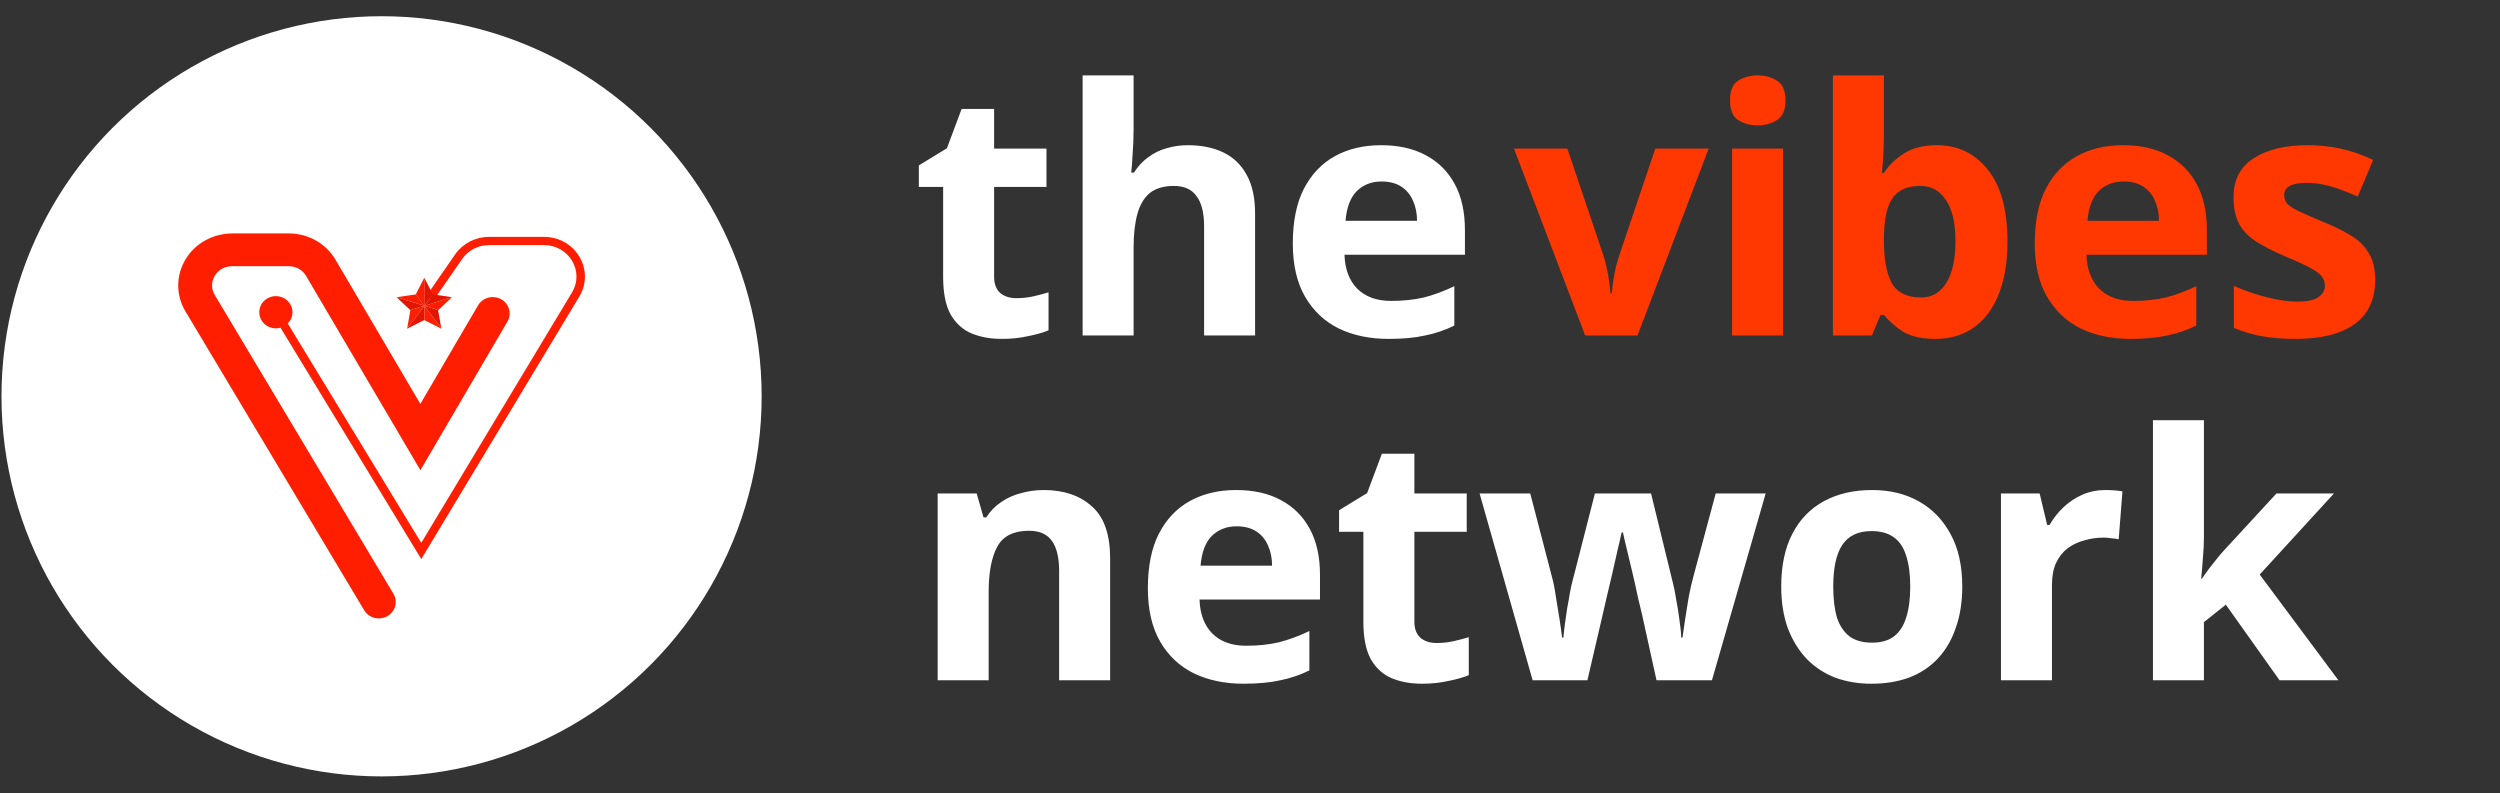 <svg width="145" height="46" viewBox="0 0 145 46" fill="none" xmlns="http://www.w3.org/2000/svg">
<rect x="0" y="0" width="145" height="46" fill="#333333" stroke="none"/>
<path d="M58.949 17.294C59.28 17.294 59.598 17.261 59.902 17.195C60.206 17.128 60.511 17.049 60.815 16.956V19.16C60.498 19.292 60.1 19.404 59.624 19.497C59.161 19.603 58.652 19.656 58.096 19.656C57.447 19.656 56.865 19.55 56.349 19.338C55.846 19.126 55.443 18.763 55.139 18.247C54.847 17.717 54.702 16.989 54.702 16.063V10.843H53.293V9.593L54.92 8.6L55.774 6.318H57.659V8.62H60.696V10.843H57.659V16.063C57.659 16.473 57.778 16.784 58.017 16.996C58.255 17.195 58.566 17.294 58.949 17.294ZM65.749 7.449C65.749 7.979 65.729 8.488 65.69 8.978C65.663 9.467 65.637 9.811 65.61 10.01H65.769C66.007 9.639 66.285 9.341 66.603 9.116C66.92 8.878 67.271 8.706 67.654 8.6C68.052 8.481 68.468 8.422 68.905 8.422C69.686 8.422 70.367 8.561 70.949 8.839C71.531 9.116 71.981 9.546 72.299 10.129C72.63 10.711 72.795 11.465 72.795 12.391V19.457H69.838V13.126C69.838 12.345 69.692 11.763 69.401 11.379C69.123 10.982 68.687 10.784 68.091 10.784C67.496 10.784 67.026 10.923 66.682 11.2C66.351 11.478 66.113 11.882 65.968 12.411C65.822 12.941 65.749 13.589 65.749 14.356V19.457H62.792V4.373H65.749V7.449ZM80.104 8.422C81.109 8.422 81.969 8.614 82.684 8.997C83.412 9.381 83.974 9.937 84.371 10.665C84.768 11.392 84.966 12.286 84.966 13.344V14.773H77.98C78.006 15.607 78.251 16.262 78.714 16.738C79.191 17.214 79.846 17.453 80.679 17.453C81.381 17.453 82.016 17.386 82.585 17.254C83.154 17.109 83.743 16.89 84.351 16.599V18.882C83.822 19.146 83.26 19.338 82.664 19.457C82.082 19.59 81.374 19.656 80.54 19.656C79.455 19.656 78.496 19.457 77.662 19.06C76.829 18.65 76.174 18.035 75.698 17.214C75.221 16.394 74.983 15.362 74.983 14.118C74.983 12.848 75.195 11.796 75.618 10.962C76.055 10.116 76.657 9.48 77.424 9.057C78.192 8.633 79.085 8.422 80.104 8.422ZM80.124 10.526C79.555 10.526 79.078 10.711 78.695 11.081C78.324 11.452 78.106 12.027 78.04 12.808H82.188C82.188 12.371 82.108 11.981 81.95 11.637C81.804 11.293 81.579 11.022 81.275 10.823C80.97 10.625 80.587 10.526 80.124 10.526ZM60.537 28.422C61.702 28.422 62.635 28.739 63.336 29.375C64.037 29.996 64.388 31.002 64.388 32.391V39.457H61.43V33.126C61.43 32.345 61.291 31.763 61.014 31.379C60.736 30.982 60.292 30.784 59.684 30.784C58.784 30.784 58.169 31.095 57.838 31.716C57.507 32.325 57.342 33.205 57.342 34.356V39.457H54.384V28.62H56.647L57.044 30.01H57.203C57.441 29.639 57.732 29.341 58.076 29.116C58.42 28.878 58.804 28.706 59.227 28.6C59.651 28.481 60.087 28.422 60.537 28.422ZM71.696 28.422C72.702 28.422 73.562 28.614 74.276 28.997C75.004 29.381 75.567 29.937 75.963 30.665C76.361 31.392 76.559 32.285 76.559 33.344V34.773H69.573C69.599 35.607 69.844 36.262 70.307 36.738C70.783 37.214 71.438 37.453 72.272 37.453C72.973 37.453 73.608 37.386 74.177 37.254C74.746 37.109 75.335 36.89 75.944 36.599V38.882C75.414 39.146 74.852 39.338 74.257 39.457C73.674 39.59 72.966 39.656 72.133 39.656C71.048 39.656 70.089 39.457 69.255 39.06C68.421 38.65 67.766 38.035 67.29 37.214C66.814 36.394 66.576 35.362 66.576 34.118C66.576 32.848 66.787 31.796 67.211 30.962C67.647 30.116 68.249 29.48 69.017 29.057C69.784 28.634 70.677 28.422 71.696 28.422ZM71.716 30.526C71.147 30.526 70.671 30.711 70.287 31.081C69.916 31.452 69.698 32.028 69.632 32.808H73.78C73.78 32.371 73.701 31.981 73.542 31.637C73.397 31.293 73.172 31.022 72.867 30.823C72.563 30.625 72.179 30.526 71.716 30.526ZM83.324 37.294C83.654 37.294 83.972 37.261 84.276 37.195C84.581 37.128 84.885 37.049 85.189 36.956V39.16C84.872 39.292 84.475 39.404 83.998 39.497C83.535 39.603 83.026 39.656 82.47 39.656C81.822 39.656 81.24 39.55 80.724 39.338C80.221 39.126 79.817 38.763 79.513 38.246C79.222 37.717 79.076 36.989 79.076 36.063V30.843H77.667V29.593L79.294 28.6L80.148 26.318H82.034V28.62H85.07V30.843H82.034V36.063C82.034 36.473 82.153 36.784 82.391 36.996C82.629 37.195 82.94 37.294 83.324 37.294ZM95.244 35.666C95.191 35.441 95.112 35.111 95.006 34.674C94.913 34.224 94.808 33.748 94.688 33.245C94.569 32.729 94.457 32.259 94.351 31.836C94.245 31.399 94.172 31.081 94.133 30.883H94.053C94.014 31.081 93.941 31.399 93.835 31.836C93.742 32.259 93.636 32.729 93.517 33.245C93.398 33.748 93.286 34.224 93.18 34.674C93.074 35.124 92.995 35.468 92.942 35.706L92.069 39.457H88.893L85.816 28.62H88.754L90.004 33.423C90.097 33.754 90.176 34.151 90.242 34.614C90.322 35.078 90.395 35.527 90.461 35.964C90.527 36.387 90.573 36.725 90.6 36.976H90.679C90.692 36.791 90.719 36.546 90.758 36.242C90.798 35.924 90.844 35.6 90.897 35.269C90.964 34.938 91.016 34.641 91.056 34.376C91.109 34.098 91.149 33.913 91.175 33.82L92.505 28.62H95.76L97.03 33.82C97.083 34.006 97.143 34.303 97.209 34.714C97.288 35.124 97.355 35.541 97.408 35.964C97.474 36.387 97.507 36.725 97.507 36.976H97.586C97.613 36.751 97.659 36.427 97.725 36.004C97.791 35.567 97.864 35.111 97.943 34.634C98.036 34.158 98.129 33.754 98.221 33.423L99.511 28.62H102.409L99.293 39.457H96.078L95.244 35.666ZM113.811 34.019C113.811 34.919 113.685 35.719 113.434 36.42C113.196 37.122 112.845 37.717 112.382 38.207C111.932 38.683 111.383 39.047 110.734 39.298C110.086 39.537 109.352 39.656 108.531 39.656C107.777 39.656 107.076 39.537 106.427 39.298C105.792 39.047 105.243 38.683 104.78 38.207C104.317 37.717 103.953 37.122 103.688 36.42C103.437 35.719 103.311 34.919 103.311 34.019C103.311 32.815 103.523 31.803 103.946 30.982C104.37 30.149 104.978 29.513 105.772 29.077C106.566 28.64 107.506 28.422 108.591 28.422C109.61 28.422 110.509 28.64 111.29 29.077C112.071 29.513 112.686 30.149 113.136 30.982C113.586 31.803 113.811 32.815 113.811 34.019ZM106.328 34.019C106.328 34.733 106.401 35.336 106.546 35.825C106.705 36.301 106.95 36.665 107.281 36.917C107.612 37.155 108.042 37.274 108.571 37.274C109.1 37.274 109.524 37.155 109.841 36.917C110.172 36.665 110.41 36.301 110.556 35.825C110.715 35.336 110.794 34.733 110.794 34.019C110.794 33.304 110.715 32.709 110.556 32.233C110.41 31.756 110.172 31.399 109.841 31.161C109.51 30.923 109.08 30.803 108.551 30.803C107.77 30.803 107.201 31.075 106.844 31.617C106.5 32.147 106.328 32.947 106.328 34.019ZM122.11 28.422C122.256 28.422 122.428 28.428 122.626 28.442C122.825 28.455 122.983 28.475 123.102 28.501L122.884 31.28C122.791 31.253 122.653 31.234 122.467 31.22C122.295 31.194 122.143 31.181 122.011 31.181C121.627 31.181 121.257 31.234 120.899 31.339C120.542 31.432 120.218 31.584 119.927 31.796C119.649 32.008 119.424 32.292 119.252 32.649C119.093 32.993 119.014 33.423 119.014 33.94V39.457H116.056V28.62H118.299L118.736 30.446H118.875C119.087 30.076 119.351 29.738 119.669 29.434C119.986 29.13 120.35 28.885 120.76 28.7C121.184 28.514 121.634 28.422 122.11 28.422ZM127.828 31.121C127.828 31.531 127.808 31.942 127.769 32.352C127.742 32.749 127.709 33.152 127.669 33.562H127.709C127.841 33.377 127.974 33.192 128.106 33.007C128.252 32.821 128.397 32.636 128.543 32.451C128.688 32.266 128.841 32.087 128.999 31.915L132.036 28.62H135.37L131.063 33.324L135.629 39.457H132.215L129.099 35.071L127.828 36.083V39.457H124.871V24.373H127.828V31.121Z" fill="white"/>
<path d="M91.939 19.457L87.81 8.62H90.907L92.991 14.793C93.07 15.031 93.136 15.283 93.189 15.547C93.255 15.812 93.302 16.07 93.328 16.321C93.368 16.573 93.394 16.804 93.408 17.016H93.487C93.5 16.791 93.527 16.553 93.566 16.301C93.606 16.05 93.652 15.799 93.705 15.547C93.772 15.283 93.844 15.031 93.924 14.793L96.008 8.62H99.104L94.976 19.457H91.939ZM103.418 8.62V19.457H100.46V8.62H103.418ZM101.949 4.373C102.386 4.373 102.763 4.479 103.08 4.69C103.398 4.889 103.557 5.266 103.557 5.822C103.557 6.364 103.398 6.741 103.08 6.953C102.763 7.165 102.386 7.271 101.949 7.271C101.499 7.271 101.115 7.165 100.798 6.953C100.493 6.741 100.341 6.364 100.341 5.822C100.341 5.266 100.493 4.889 100.798 4.69C101.115 4.479 101.499 4.373 101.949 4.373ZM109.267 7.886C109.267 8.296 109.253 8.7 109.227 9.097C109.2 9.494 109.174 9.805 109.147 10.03H109.267C109.558 9.58 109.948 9.202 110.438 8.898C110.927 8.581 111.562 8.422 112.343 8.422C113.56 8.422 114.546 8.898 115.3 9.851C116.055 10.79 116.432 12.18 116.432 14.019C116.432 15.249 116.253 16.288 115.896 17.135C115.552 17.969 115.069 18.597 114.447 19.021C113.825 19.444 113.097 19.656 112.264 19.656C111.47 19.656 110.841 19.517 110.378 19.239C109.928 18.948 109.558 18.624 109.267 18.266H109.068L108.572 19.457H106.309V4.373H109.267V7.886ZM111.39 10.784C110.874 10.784 110.464 10.889 110.16 11.101C109.855 11.313 109.63 11.637 109.485 12.074C109.353 12.497 109.28 13.033 109.267 13.681V13.999C109.267 15.044 109.419 15.851 109.723 16.421C110.041 16.976 110.61 17.254 111.43 17.254C112.039 17.254 112.522 16.976 112.879 16.421C113.236 15.851 113.415 15.038 113.415 13.979C113.415 12.921 113.23 12.127 112.859 11.598C112.502 11.055 112.012 10.784 111.39 10.784ZM123.137 8.422C124.142 8.422 125.002 8.614 125.717 8.997C126.445 9.381 127.007 9.937 127.404 10.665C127.801 11.392 127.999 12.286 127.999 13.344V14.773H121.013C121.039 15.607 121.284 16.262 121.747 16.738C122.224 17.214 122.879 17.453 123.712 17.453C124.413 17.453 125.049 17.386 125.618 17.254C126.187 17.109 126.775 16.89 127.384 16.599V18.882C126.855 19.146 126.292 19.338 125.697 19.457C125.115 19.59 124.407 19.656 123.573 19.656C122.488 19.656 121.529 19.457 120.695 19.06C119.862 18.65 119.207 18.035 118.73 17.214C118.254 16.394 118.016 15.362 118.016 14.118C118.016 12.848 118.227 11.796 118.651 10.962C119.088 10.116 119.69 9.48 120.457 9.057C121.225 8.633 122.118 8.422 123.137 8.422ZM123.156 10.526C122.587 10.526 122.111 10.711 121.727 11.081C121.357 11.452 121.139 12.027 121.072 12.808H125.221C125.221 12.371 125.141 11.981 124.982 11.637C124.837 11.293 124.612 11.022 124.308 10.823C124.003 10.625 123.62 10.526 123.156 10.526ZM137.761 16.242C137.761 16.97 137.589 17.591 137.245 18.108C136.901 18.61 136.385 18.994 135.697 19.259C135.009 19.523 134.155 19.656 133.136 19.656C132.382 19.656 131.734 19.603 131.191 19.497C130.649 19.404 130.106 19.245 129.564 19.021V16.579C130.146 16.844 130.774 17.062 131.449 17.234C132.124 17.406 132.72 17.492 133.236 17.492C133.818 17.492 134.228 17.406 134.466 17.234C134.718 17.062 134.843 16.837 134.843 16.559C134.843 16.374 134.79 16.209 134.684 16.063C134.592 15.918 134.38 15.752 134.049 15.567C133.719 15.382 133.203 15.144 132.501 14.852C131.826 14.561 131.271 14.277 130.834 13.999C130.397 13.708 130.073 13.364 129.861 12.967C129.65 12.557 129.544 12.047 129.544 11.439C129.544 10.433 129.934 9.679 130.715 9.176C131.496 8.673 132.534 8.422 133.831 8.422C134.506 8.422 135.148 8.488 135.756 8.62C136.365 8.753 136.993 8.971 137.642 9.275L136.749 11.399C136.391 11.24 136.047 11.101 135.717 10.982C135.386 10.863 135.062 10.771 134.744 10.704C134.44 10.638 134.122 10.605 133.791 10.605C133.355 10.605 133.024 10.665 132.799 10.784C132.587 10.903 132.481 11.081 132.481 11.32C132.481 11.492 132.534 11.65 132.64 11.796C132.759 11.928 132.978 12.074 133.295 12.233C133.626 12.391 134.109 12.603 134.744 12.868C135.366 13.119 135.902 13.384 136.352 13.662C136.802 13.926 137.146 14.264 137.384 14.674C137.635 15.071 137.761 15.594 137.761 16.242Z" fill="#FF3700"/>
<circle cx="22.131" cy="22.986" r="22.045" fill="white"/>
<path d="M33.608 14.895C33.179 14.171 32.41 13.739 31.549 13.739H28.367C27.575 13.739 26.838 14.12 26.396 14.758L24.725 17.173C24.872 17.227 24.991 17.312 25.083 17.419C25.096 17.431 25.11 17.441 25.121 17.453L26.803 15.023C27.154 14.516 27.738 14.214 28.367 14.214H31.549C32.232 14.214 32.843 14.557 33.183 15.132C33.523 15.706 33.521 16.391 33.176 16.963L24.432 31.486L16.69 18.761C16.86 18.593 16.963 18.363 16.963 18.11C16.963 17.594 16.532 17.176 16.001 17.176C15.469 17.176 15.038 17.594 15.038 18.11C15.038 18.625 15.469 19.044 16.001 19.044C16.094 19.044 16.184 19.03 16.27 19.006L24.434 32.425L33.598 17.203C34.032 16.482 34.035 15.619 33.607 14.894L33.608 14.895Z" fill="#FF1E00"/>
<path d="M12.457 17.114C12.156 16.611 12.355 16.166 12.455 15.999C12.555 15.832 12.851 15.441 13.45 15.441H16.755C17.166 15.441 17.549 15.657 17.753 16.003L24.383 27.271L29.431 18.651C29.802 18.018 29.33 17.231 28.578 17.231C28.226 17.231 27.9 17.415 27.726 17.712L24.38 23.427L19.457 15.06C18.905 14.122 17.87 13.539 16.756 13.539H13.483C12.372 13.539 11.333 14.098 10.77 15.028C10.195 15.978 10.193 17.118 10.762 18.069L21.122 35.393C21.505 36.033 22.461 36.023 22.829 35.375C22.996 35.082 22.991 34.727 22.819 34.438L12.458 17.114H12.457Z" fill="#FF1E00"/>
<path fill-rule="evenodd" clip-rule="evenodd" d="M24.606 17.728V17.731L24.608 17.733C24.602 17.745 24.601 17.744 24.591 17.756L24.422 17.983C24.261 18.201 24.087 18.422 23.926 18.641L23.802 18.804C23.782 18.832 23.76 18.859 23.741 18.887L23.617 19.05L23.608 19.061L23.617 19.058C23.688 19.022 23.761 18.987 23.834 18.95C23.871 18.932 23.905 18.915 23.942 18.896C23.961 18.885 24.036 18.846 24.052 18.842L24.536 18.599C24.554 18.59 24.593 18.573 24.607 18.563V17.744C24.623 17.74 24.616 17.744 24.642 17.776L24.733 17.896C24.775 17.949 24.813 18.005 24.855 18.058L25.587 19.031C25.587 19.031 25.59 19.036 25.591 19.022L25.411 17.994L25.407 17.979C25.375 17.971 25.34 17.959 25.308 17.949L24.676 17.752C24.661 17.748 24.638 17.743 24.629 17.734H24.611C24.626 17.718 24.633 17.706 24.644 17.691C24.747 17.549 24.876 17.387 24.983 17.244C25.004 17.216 25.024 17.189 25.044 17.163C25.055 17.148 25.064 17.137 25.075 17.123C25.08 17.115 25.085 17.109 25.09 17.102C25.105 17.084 25.101 17.092 25.102 17.077C25.072 17.024 25.01 16.898 24.979 16.835L24.622 16.134C24.606 16.104 24.61 16.106 24.606 16.111C24.609 16.174 24.606 16.247 24.606 16.312V16.515C24.606 16.595 24.61 17.704 24.604 17.726L24.606 17.728Z" fill="#E21500"/>
<path fill-rule="evenodd" clip-rule="evenodd" d="M24.607 18.563C24.622 18.566 24.711 18.613 24.731 18.625C24.773 18.646 24.814 18.666 24.854 18.687C24.894 18.709 24.936 18.728 24.977 18.75L25.599 19.066L25.591 19.022C25.591 19.037 25.592 19.026 25.588 19.031L24.855 18.059C24.813 18.005 24.775 17.95 24.733 17.896L24.642 17.776C24.617 17.744 24.623 17.74 24.608 17.744V18.563H24.607Z" fill="#FF1E00"/>
<path fill-rule="evenodd" clip-rule="evenodd" d="M25.104 17.079C25.103 17.093 25.105 17.084 25.091 17.104C25.086 17.11 25.082 17.117 25.077 17.124C25.066 17.138 25.058 17.15 25.046 17.164C25.026 17.191 25.005 17.218 24.985 17.245C24.878 17.387 24.75 17.55 24.646 17.692C24.635 17.707 24.627 17.72 24.613 17.734H24.631C24.654 17.734 24.793 17.686 24.827 17.674L26.106 17.268C26.136 17.259 26.176 17.243 26.206 17.237C26.192 17.229 25.392 17.116 25.242 17.095C25.22 17.092 25.116 17.071 25.104 17.08V17.079Z" fill="#E21500"/>
<path fill-rule="evenodd" clip-rule="evenodd" d="M23.799 17.997L23.617 19.048L23.741 18.885C23.761 18.858 23.782 18.83 23.803 18.802L23.926 18.639C24.086 18.42 24.261 18.2 24.422 17.981L24.591 17.755C24.601 17.743 24.602 17.744 24.608 17.731C24.541 17.749 24.467 17.774 24.402 17.795C24.333 17.817 24.265 17.838 24.196 17.859L23.813 17.978C23.796 17.985 23.808 17.982 23.802 17.996L23.799 17.997Z" fill="#FF1E00"/>
<path fill-rule="evenodd" clip-rule="evenodd" d="M23.003 17.238L23.154 17.379C23.171 17.394 23.186 17.41 23.203 17.427C23.27 17.49 23.337 17.553 23.405 17.616C23.413 17.624 23.419 17.632 23.428 17.64C23.438 17.649 23.445 17.655 23.454 17.663L23.703 17.898C23.714 17.909 23.8 17.982 23.8 17.997C23.806 17.983 23.794 17.986 23.811 17.978L24.195 17.859C24.263 17.839 24.331 17.817 24.4 17.796C24.466 17.775 24.54 17.749 24.606 17.732V17.73C24.541 17.713 24.469 17.689 24.404 17.668C24.338 17.647 24.271 17.627 24.205 17.607C23.939 17.526 23.677 17.44 23.411 17.36L23.025 17.24C23.018 17.237 23.019 17.239 23.016 17.234L23.002 17.238H23.003Z" fill="#E21500"/>
<path fill-rule="evenodd" clip-rule="evenodd" d="M24.115 17.077C24.123 17.091 24.135 17.105 24.146 17.119L24.36 17.402C24.401 17.458 24.442 17.51 24.482 17.566C24.517 17.614 24.573 17.681 24.604 17.727C24.612 17.705 24.606 16.595 24.606 16.516V16.314C24.606 16.249 24.61 16.176 24.606 16.112C24.596 16.122 24.384 16.544 24.36 16.593C24.318 16.674 24.277 16.755 24.237 16.835C24.211 16.885 24.13 17.038 24.114 17.077H24.115Z" fill="#FF1E00"/>
<path fill-rule="evenodd" clip-rule="evenodd" d="M23.018 17.234C23.021 17.239 23.019 17.238 23.026 17.241L23.413 17.361C23.679 17.441 23.942 17.527 24.207 17.607C24.273 17.627 24.339 17.647 24.406 17.669C24.471 17.689 24.541 17.714 24.606 17.73V17.727C24.575 17.683 24.519 17.614 24.484 17.566C24.443 17.511 24.403 17.457 24.361 17.403L24.148 17.119C24.137 17.106 24.124 17.092 24.117 17.077L23.019 17.234H23.018Z" fill="#FF1E00"/>
<path fill-rule="evenodd" clip-rule="evenodd" d="M24.63 17.734C24.638 17.742 24.662 17.747 24.676 17.753L25.308 17.949C25.341 17.959 25.376 17.971 25.408 17.98L25.411 17.994C25.423 17.988 25.595 17.822 25.611 17.806L25.761 17.665C25.77 17.657 25.777 17.651 25.786 17.643C25.795 17.635 25.801 17.626 25.81 17.617C25.878 17.555 25.944 17.492 26.01 17.43L26.134 17.313C26.156 17.291 26.184 17.258 26.209 17.242C26.206 17.237 26.209 17.24 26.205 17.236C26.174 17.242 26.135 17.258 26.105 17.267L24.826 17.674C24.792 17.685 24.653 17.733 24.63 17.734Z" fill="#FF1E00"/>
<path fill-rule="evenodd" clip-rule="evenodd" d="M23.617 19.058C23.617 19.074 23.616 19.062 23.622 19.067C23.649 19.044 24.04 18.858 24.052 18.843C24.035 18.847 23.961 18.886 23.942 18.896C23.905 18.915 23.87 18.931 23.834 18.951C23.761 18.988 23.689 19.023 23.617 19.058V19.058Z" fill="#FF1E00"/>
</svg>
